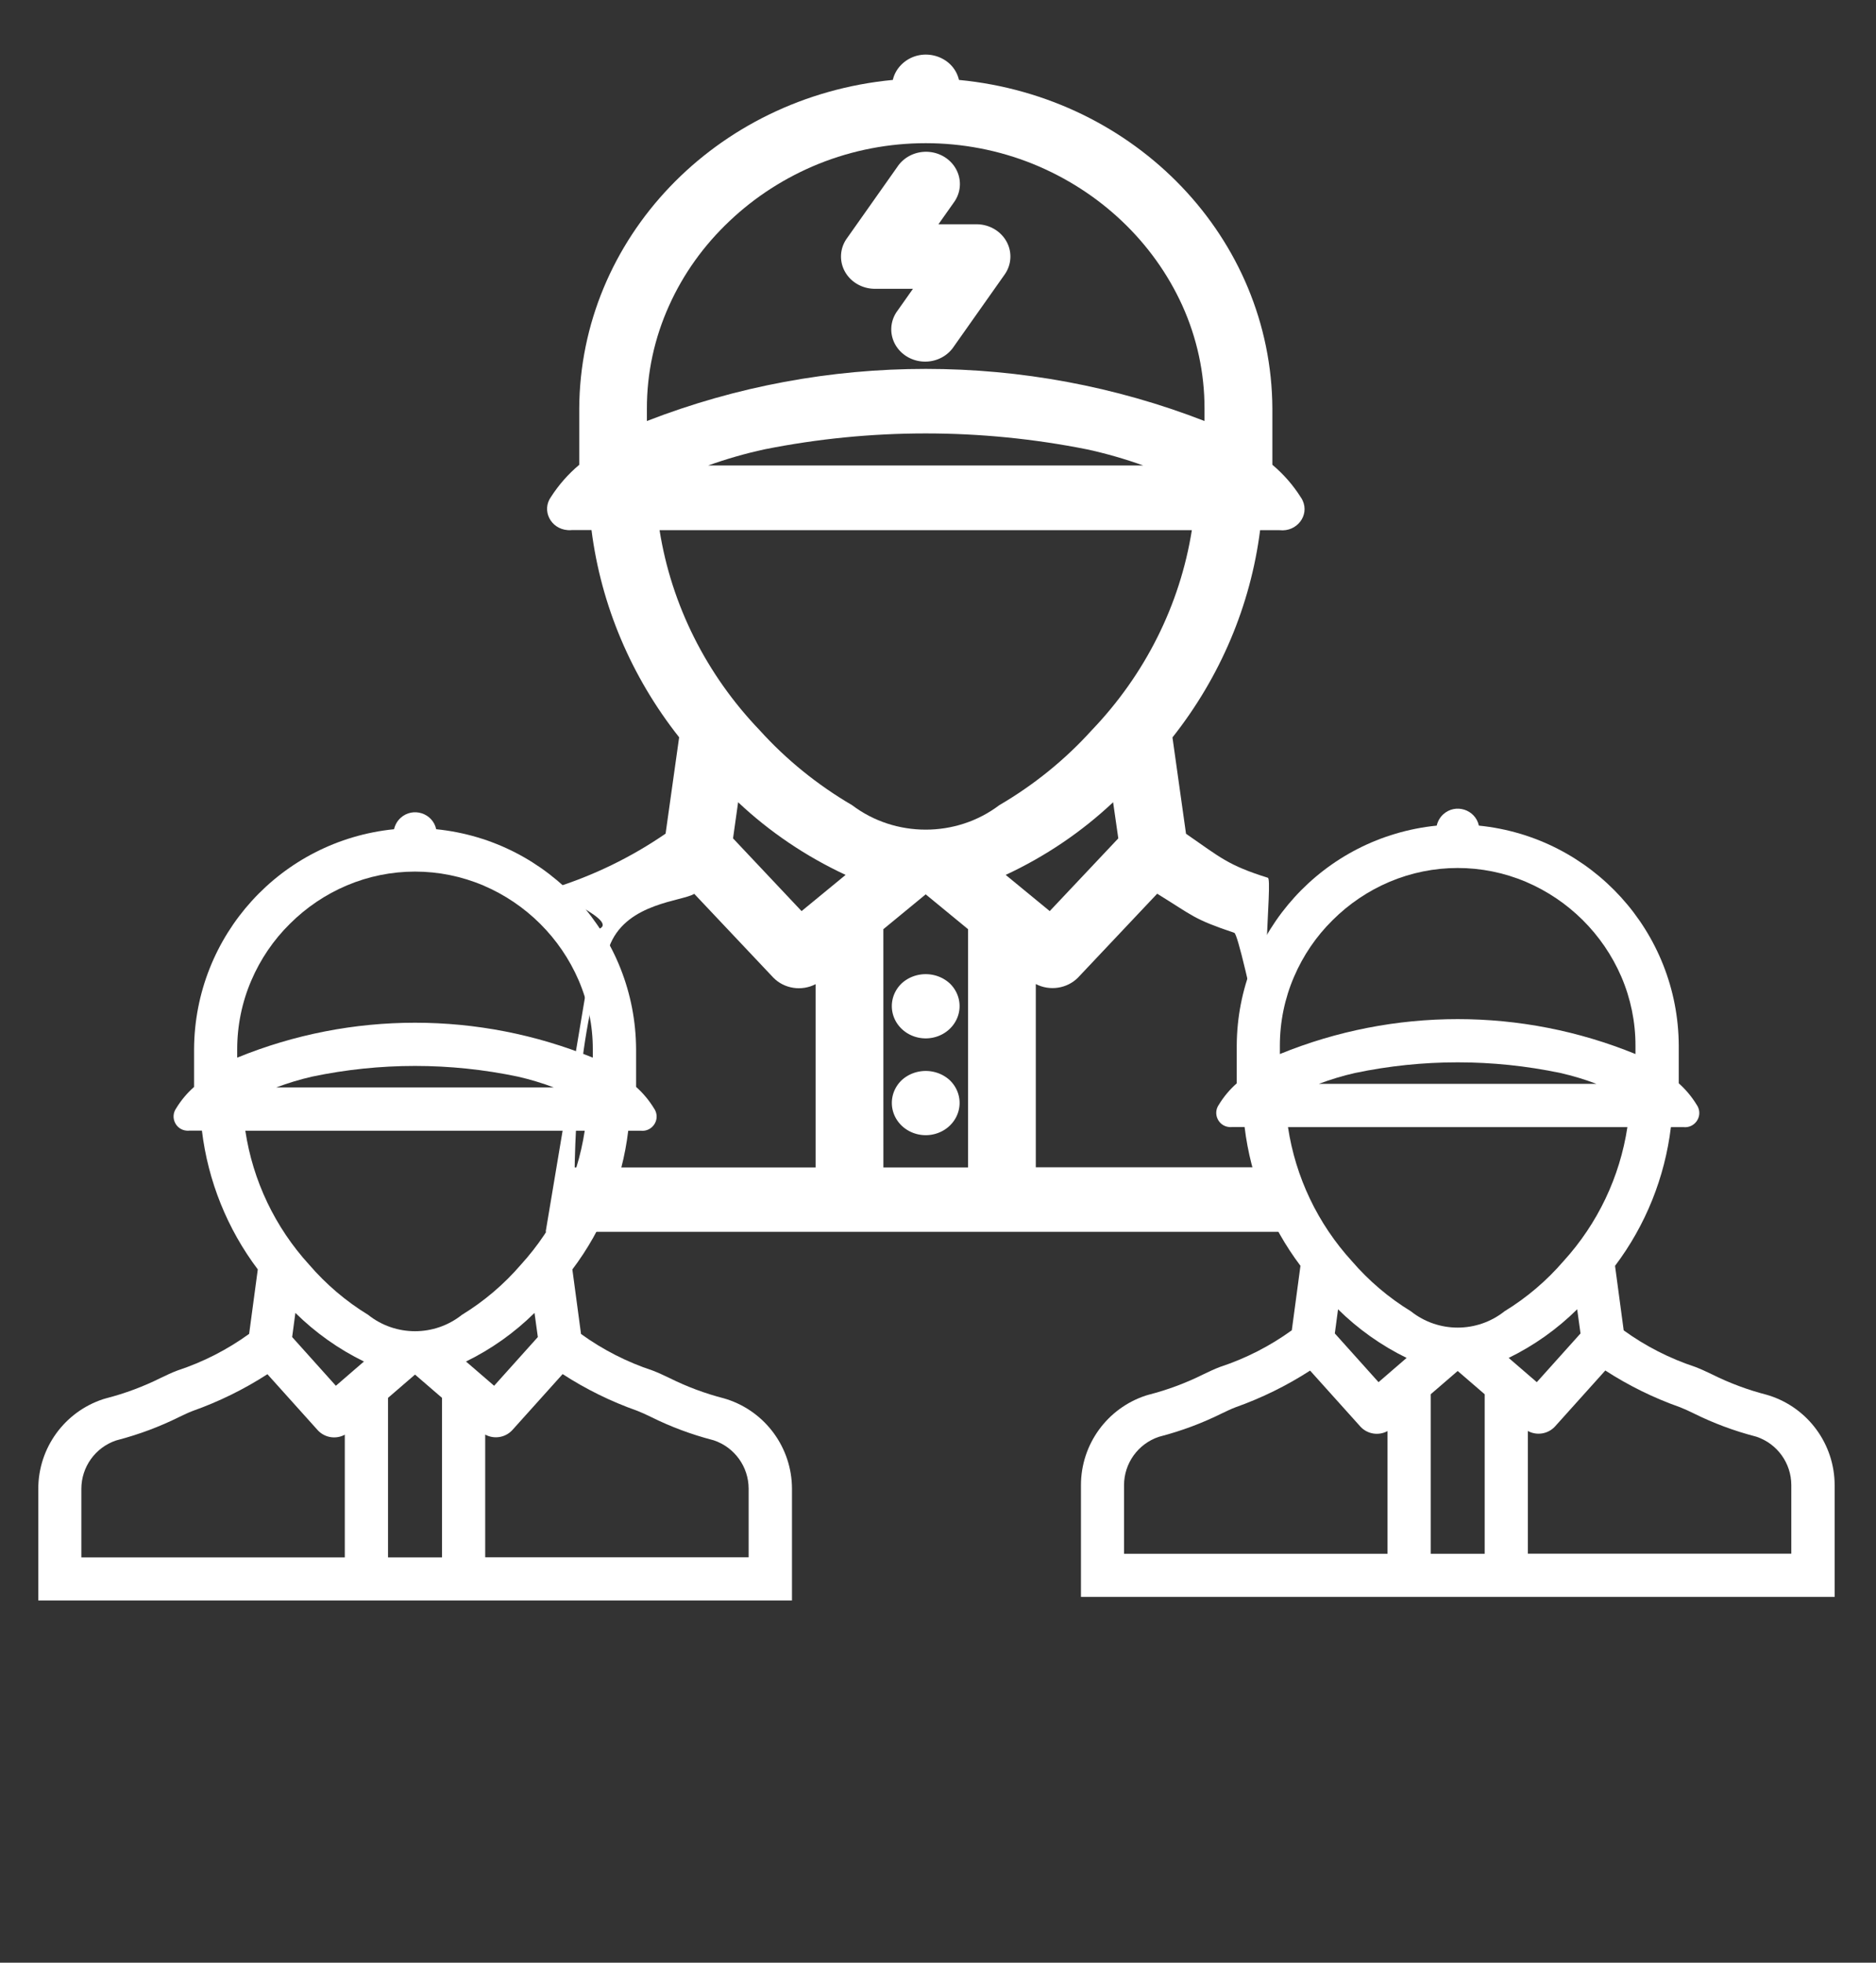 <?xml version="1.0" encoding="utf-8"?>
<svg viewBox="0 0 34.887 36.5" xmlns="http://www.w3.org/2000/svg">
  <rect x="0" y="0" width="34.887" height="36.5" fill="#333333" stroke="none"/>
  <defs>
    <style>
            .cls-1{fill:#fff}
        </style>
  </defs>
  <g id="Group_313" transform="matrix(0.63, 0, 0, 0.6, -650.417, -3160.243)" style="">
    <path id="Path_381" d="M1059.027 5300.549a1 1 0 1 0 1.413 0 1.023 1.023 0 0 0-1.413 0z" class="cls-1"/>
    <path id="Path_382" d="M1059.026 5297.549a1 1 0 1 0 1.414 0 1.024 1.024 0 0 0-1.414 0z" class="cls-1"/>
    <path id="Path_383" d="M 1071.288 5305.252 C 1071.288 5305.252 1070.158 5303.347 1069.896 5301.124 C 1069.532 5298.036 1069.988 5294.337 1069.833 5294.278 C 1068.647 5293.888 1068.429 5293.646 1067.417 5292.914 L 1067.017 5289.928 C 1068.43 5288.052 1069.322 5285.836 1069.604 5283.505 L 1070.182 5283.505 C 1070.686 5283.563 1071.063 5283.053 1070.861 5282.588 C 1070.845 5282.549 1070.824 5282.512 1070.8 5282.477 C 1070.574 5282.103 1070.293 5281.766 1069.966 5281.477 L 1069.966 5279.732 C 1069.941 5274.471 1065.95 5270.077 1060.715 5269.549 C 1060.549 5268.797 1059.632 5268.507 1059.064 5269.027 C 1058.912 5269.166 1058.806 5269.348 1058.762 5269.549 C 1053.525 5270.075 1049.531 5274.47 1049.506 5279.733 L 1049.506 5281.478 C 1049.18 5281.766 1048.9 5282.101 1048.673 5282.472 C 1048.386 5282.891 1048.66 5283.464 1049.166 5283.503 C 1049.208 5283.507 1049.25 5283.506 1049.292 5283.501 L 1049.868 5283.501 C 1050.15 5285.832 1051.043 5288.048 1052.455 5289.924 L 1052.055 5292.91 C 1051.043 5293.642 1049.924 5294.213 1048.737 5294.603 C 1048.47 5294.703 1050.878 5295.667 1050.009 5295.891 L 1048.515 5305.252 L 1071.288 5305.252 Z M 1056.483 5297.576 L 1056.483 5303.256 L 1049.372 5303.256 C 1049.372 5303.256 1049.388 5298.821 1050.434 5296.308 C 1050.956 5295.055 1052.541 5295.009 1052.901 5294.776 L 1055.238 5297.376 C 1055.559 5297.719 1056.071 5297.801 1056.483 5297.576 Z M 1067.963 5280.121 C 1062.688 5277.967 1056.778 5277.967 1051.503 5280.121 L 1051.503 5279.737 C 1051.501 5278.638 1051.724 5277.551 1052.159 5276.542 C 1052.579 5275.561 1053.186 5274.671 1053.945 5273.921 C 1054.7 5273.169 1055.591 5272.568 1056.572 5272.151 C 1058.593 5271.296 1060.873 5271.296 1062.894 5272.151 C 1064.874 5272.995 1066.454 5274.567 1067.308 5276.542 C 1067.742 5277.551 1067.965 5278.638 1067.963 5279.737 L 1067.963 5280.121 Z M 1054.97 5281 C 1058.111 5280.341 1061.355 5280.341 1064.496 5281 C 1065.06 5281.129 1065.614 5281.296 1066.156 5281.5 L 1053.31 5281.5 C 1053.852 5281.296 1054.406 5281.129 1054.97 5281 Z M 1065.418 5293.057 L 1063.394 5295.311 L 1062.094 5294.189 C 1063.266 5293.616 1064.337 5292.855 1065.265 5291.937 L 1065.418 5293.057 Z M 1067.589 5283.505 C 1067.239 5285.819 1066.211 5287.976 1064.634 5289.705 C 1063.85 5290.616 1062.929 5291.4 1061.904 5292.029 C 1060.633 5293.039 1058.833 5293.039 1057.562 5292.029 C 1056.537 5291.4 1055.616 5290.616 1054.832 5289.705 C 1053.255 5287.977 1052.226 5285.819 1051.877 5283.505 L 1067.589 5283.505 Z M 1057.369 5294.189 L 1056.069 5295.311 L 1054.046 5293.057 L 1054.196 5291.937 C 1055.124 5292.855 1056.196 5293.615 1057.369 5294.189 Z M 1058.483 5295.872 L 1059.733 5294.792 L 1060.984 5295.872 L 1060.984 5303.256 L 1058.484 5303.256 L 1058.483 5295.872 Z M 1062.983 5297.572 C 1063.396 5297.796 1063.907 5297.714 1064.229 5297.372 L 1066.566 5294.772 C 1067.648 5295.472 1067.627 5295.554 1068.842 5295.984 C 1069.042 5296.059 1070.407 5303.252 1070.407 5303.252 L 1062.983 5303.252 L 1062.983 5297.572 Z" class="cls-1"/>
    <path id="Path_384" d="M1061.234 5274.023h-1.125l.454-.675a1 1 0 1 0-1.66-1.115l-1.5 2.232a1 1 0 0 0 .83 1.558h1.124l-.454.676a1 1 0 1 0 1.66 1.114l1.5-2.232a1 1 0 0 0-.829-1.558z" class="cls-1"/>
  </g>
  <path id="path-1" d="M 13.518 26.022 L 13.462 26.005 C 13.113 25.915 12.775 25.789 12.452 25.628 C 12.343 25.576 12.244 25.529 12.137 25.488 C 11.661 25.331 11.211 25.102 10.805 24.808 L 10.644 23.608 C 11.212 22.855 11.57 21.965 11.683 21.028 L 11.916 21.028 C 12.118 21.051 12.27 20.846 12.189 20.66 C 12.182 20.644 12.174 20.629 12.164 20.615 C 12.073 20.465 11.96 20.33 11.829 20.213 L 11.829 19.512 C 11.819 17.399 10.215 15.633 8.112 15.421 C 8.046 15.119 7.677 15.003 7.449 15.211 C 7.388 15.267 7.346 15.341 7.328 15.421 C 5.224 15.633 3.619 17.398 3.609 19.513 L 3.609 20.214 C 3.478 20.329 3.366 20.464 3.275 20.613 C 3.159 20.781 3.269 21.012 3.473 21.027 C 3.49 21.029 3.506 21.028 3.523 21.026 L 3.755 21.026 C 3.868 21.963 4.226 22.853 4.794 23.607 L 4.633 24.806 C 4.227 25.1 3.777 25.33 3.3 25.487 C 3.193 25.527 3.094 25.575 2.985 25.627 C 2.662 25.788 2.323 25.914 1.974 26.004 L 1.919 26.02 C 1.2 26.256 0.713 26.927 0.712 27.684 L 0.712 29.765 L 14.728 29.765 L 14.728 27.684 C 14.726 26.927 14.238 26.256 13.518 26.022 Z M 6.412 26.681 L 6.412 28.963 L 1.513 28.963 L 1.513 27.686 C 1.514 27.28 1.772 26.92 2.156 26.789 L 2.188 26.78 C 2.582 26.677 2.965 26.534 3.33 26.353 C 3.424 26.308 3.505 26.269 3.584 26.239 C 4.072 26.066 4.538 25.837 4.973 25.556 L 5.912 26.601 C 6.041 26.738 6.247 26.771 6.412 26.681 Z M 11.024 19.669 C 8.905 18.803 6.531 18.803 4.411 19.669 L 4.411 19.514 C 4.411 19.073 4.5 18.636 4.675 18.231 C 4.844 17.837 5.087 17.479 5.393 17.178 C 5.696 16.876 6.054 16.634 6.448 16.467 C 7.26 16.123 8.176 16.123 8.988 16.467 C 9.783 16.806 10.418 17.437 10.761 18.231 C 10.935 18.636 11.025 19.073 11.024 19.514 L 11.024 19.669 Z M 5.804 20.022 C 7.066 19.757 8.369 19.757 9.631 20.022 C 9.858 20.074 10.081 20.141 10.298 20.223 L 5.137 20.223 C 5.355 20.141 5.578 20.074 5.804 20.022 Z M 10.002 24.865 L 9.189 25.771 L 8.666 25.32 C 9.137 25.09 9.568 24.784 9.94 24.416 L 10.002 24.865 Z M 10.874 21.028 C 10.733 21.957 10.32 22.824 9.687 23.519 C 9.372 23.885 9.002 24.2 8.59 24.452 C 8.079 24.858 7.356 24.858 6.846 24.452 C 6.434 24.2 6.064 23.885 5.749 23.519 C 5.115 22.824 4.702 21.958 4.562 21.028 L 10.874 21.028 Z M 6.768 25.32 L 6.246 25.771 L 5.433 24.865 L 5.493 24.416 C 5.866 24.784 6.297 25.09 6.768 25.32 Z M 7.216 25.996 L 7.718 25.563 L 8.22 25.996 L 8.22 28.963 L 7.216 28.963 L 7.216 25.996 Z M 9.023 26.679 C 9.189 26.769 9.395 26.736 9.524 26.599 L 10.463 25.554 C 10.898 25.836 11.364 26.065 11.852 26.237 C 11.932 26.268 12.013 26.306 12.108 26.352 C 12.472 26.533 12.853 26.675 13.246 26.778 L 13.275 26.786 C 13.661 26.916 13.921 27.277 13.922 27.684 L 13.922 28.961 L 9.023 28.961 L 9.023 26.679 Z" class="cls-1" style=""/>
  <path id="path-2" d="M 32.908 25.955 L 32.852 25.938 C 32.503 25.848 32.165 25.722 31.842 25.561 C 31.733 25.509 31.634 25.462 31.527 25.421 C 31.051 25.264 30.601 25.035 30.195 24.741 L 30.034 23.541 C 30.602 22.788 30.96 21.898 31.073 20.961 L 31.306 20.961 C 31.508 20.984 31.66 20.779 31.579 20.593 C 31.572 20.577 31.564 20.562 31.554 20.548 C 31.463 20.398 31.35 20.263 31.219 20.146 L 31.219 19.445 C 31.209 17.332 29.605 15.566 27.502 15.354 C 27.436 15.052 27.067 14.936 26.839 15.144 C 26.778 15.2 26.736 15.274 26.718 15.354 C 24.614 15.566 23.009 17.331 22.999 19.446 L 22.999 20.147 C 22.868 20.262 22.756 20.397 22.665 20.546 C 22.549 20.714 22.659 20.945 22.863 20.96 C 22.88 20.962 22.896 20.961 22.913 20.959 L 23.145 20.959 C 23.258 21.896 23.616 22.786 24.184 23.54 L 24.023 24.739 C 23.617 25.033 23.167 25.263 22.69 25.42 C 22.583 25.46 22.484 25.508 22.375 25.56 C 22.052 25.721 21.713 25.847 21.364 25.937 L 21.309 25.953 C 20.59 26.189 20.103 26.86 20.102 27.617 L 20.102 29.698 L 34.118 29.698 L 34.118 27.617 C 34.116 26.86 33.628 26.189 32.908 25.955 Z M 25.802 26.614 L 25.802 28.896 L 20.903 28.896 L 20.903 27.619 C 20.904 27.213 21.162 26.853 21.546 26.722 L 21.578 26.713 C 21.972 26.61 22.355 26.467 22.72 26.286 C 22.814 26.241 22.895 26.202 22.974 26.172 C 23.462 25.999 23.928 25.77 24.363 25.489 L 25.302 26.534 C 25.431 26.671 25.637 26.704 25.802 26.614 Z M 30.414 19.602 C 28.295 18.736 25.921 18.736 23.801 19.602 L 23.801 19.447 C 23.801 19.006 23.89 18.569 24.065 18.164 C 24.234 17.77 24.477 17.412 24.783 17.111 C 25.086 16.809 25.444 16.567 25.838 16.4 C 26.65 16.056 27.566 16.056 28.378 16.4 C 29.173 16.739 29.808 17.37 30.151 18.164 C 30.325 18.569 30.415 19.006 30.414 19.447 L 30.414 19.602 Z M 25.194 19.955 C 26.456 19.69 27.759 19.69 29.021 19.955 C 29.248 20.007 29.471 20.074 29.688 20.156 L 24.527 20.156 C 24.745 20.074 24.968 20.007 25.194 19.955 Z M 29.392 24.798 L 28.579 25.704 L 28.056 25.253 C 28.527 25.023 28.958 24.717 29.33 24.349 L 29.392 24.798 Z M 30.264 20.961 C 30.123 21.89 29.71 22.757 29.077 23.452 C 28.762 23.818 28.392 24.133 27.98 24.385 C 27.469 24.791 26.746 24.791 26.236 24.385 C 25.824 24.133 25.454 23.818 25.139 23.452 C 24.505 22.757 24.092 21.891 23.952 20.961 L 30.264 20.961 Z M 26.158 25.253 L 25.636 25.704 L 24.823 24.798 L 24.883 24.349 C 25.256 24.717 25.687 25.023 26.158 25.253 Z M 26.606 25.929 L 27.108 25.496 L 27.61 25.929 L 27.61 28.896 L 26.606 28.896 L 26.606 25.929 Z M 28.413 26.612 C 28.579 26.702 28.785 26.669 28.914 26.532 L 29.853 25.487 C 30.288 25.769 30.754 25.998 31.242 26.17 C 31.322 26.201 31.403 26.239 31.498 26.285 C 31.862 26.466 32.243 26.608 32.636 26.711 L 32.665 26.719 C 33.051 26.849 33.311 27.21 33.312 27.617 L 33.312 28.894 L 28.413 28.894 L 28.413 26.612 Z" class="cls-1" style=""/>
</svg>